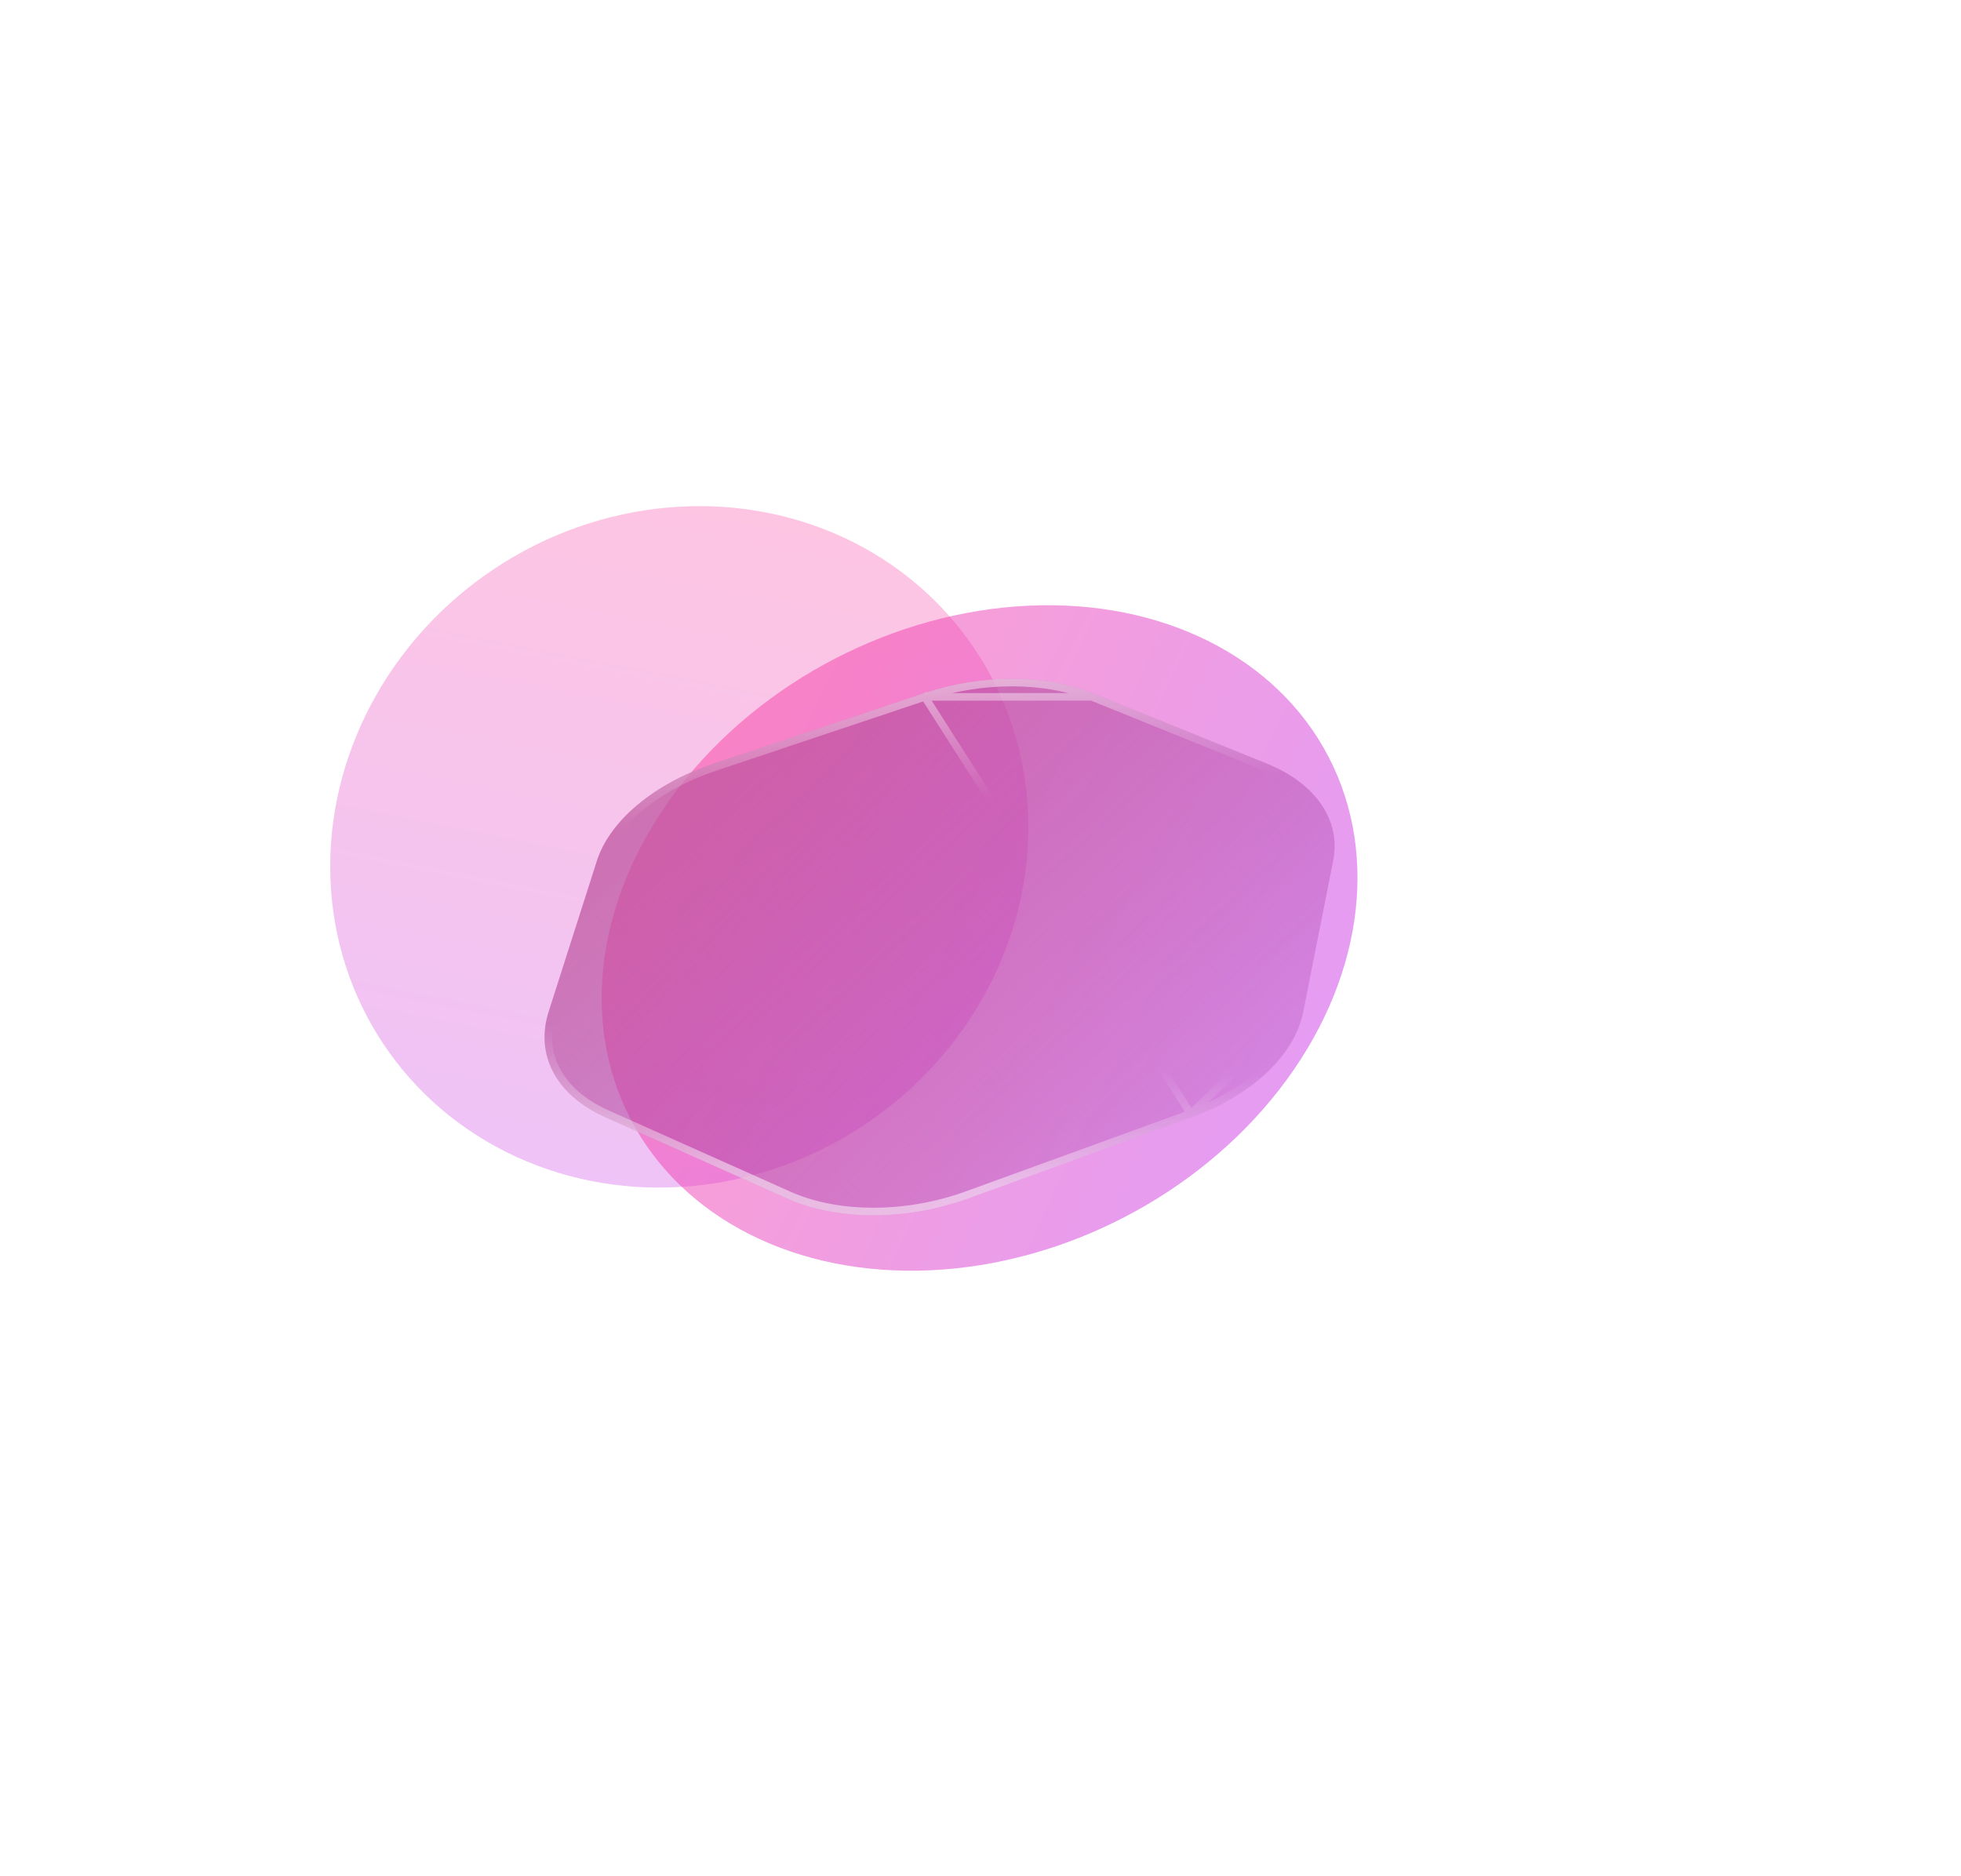 <svg width="277" height="265" viewBox="0 0 277 265" fill="none" xmlns="http://www.w3.org/2000/svg">
<g style="mix-blend-mode:lighten" filter="url(#filter0_f_6_230)">
<ellipse cx="95.954" cy="119.642" rx="47.182" ry="50.228" transform="rotate(56.357 95.954 119.642)" fill="url(#paint0_linear_6_230)" fill-opacity="0.3"/>
</g>
<g style="mix-blend-mode:hard-light" opacity="0.5" filter="url(#filter1_f_6_230)">
<ellipse cx="138.368" cy="132.513" rx="55.544" ry="44.435" transform="rotate(-27.413 138.368 132.513)" fill="url(#paint1_linear_6_230)"/>
</g>
<path d="M130.458 97.952C138.544 95.21 147.668 95.21 154.418 97.952L178.972 107.883C185.871 110.699 189.432 115.887 188.319 121.593L184.09 142.937C182.904 149.014 176.895 154.721 168.364 157.833L136.986 169.246C128.158 172.507 118.144 172.507 111.023 169.246L85.504 157.833C78.531 154.721 75.564 149.014 77.493 142.937L84.317 121.593C86.172 115.887 92.403 110.699 100.786 107.883L130.458 97.952Z" fill="url(#paint2_linear_6_230)"/>
<path d="M130.629 98.458L130.627 98.459L100.956 108.389C92.655 111.178 86.607 116.278 84.826 121.757C84.826 121.758 84.826 121.758 84.826 121.758L78.002 143.099C78.002 143.099 78.002 143.099 78.002 143.099C77.079 146.009 77.331 148.805 78.632 151.246C79.937 153.694 82.319 155.826 85.722 157.346L85.722 157.346L111.241 168.759L111.245 168.761C118.213 171.951 128.077 171.968 136.801 168.745L136.803 168.744L168.181 157.332L130.629 98.458ZM130.629 98.458C138.616 95.749 147.606 95.761 154.217 98.447L154.218 98.447M130.629 98.458L154.218 98.447M154.218 98.447L178.77 108.377M154.218 98.447L178.77 108.377M178.77 108.377C185.526 111.135 188.841 116.122 187.795 121.489L178.77 108.377ZM183.566 142.835L183.566 142.833L187.794 121.491L183.566 142.835ZM183.566 142.835C182.43 148.651 176.624 154.251 168.182 157.331L183.566 142.835Z" stroke="url(#paint3_linear_6_230)" stroke-opacity="0.5" stroke-width="1.069"/>
<path d="M130.629 98.458L130.627 98.459L100.956 108.389C92.655 111.178 86.607 116.278 84.826 121.757C84.826 121.758 84.826 121.758 84.826 121.758L78.002 143.099C78.002 143.099 78.002 143.099 78.002 143.099C77.079 146.009 77.331 148.805 78.632 151.246C79.937 153.694 82.319 155.826 85.722 157.346L85.722 157.346L111.241 168.759L111.245 168.761C118.213 171.951 128.077 171.968 136.801 168.745L136.803 168.744L168.181 157.332L130.629 98.458ZM130.629 98.458C138.616 95.749 147.606 95.761 154.217 98.447L154.218 98.447M130.629 98.458L154.218 98.447M154.218 98.447L178.77 108.377M154.218 98.447L178.77 108.377M178.77 108.377C185.526 111.135 188.841 116.122 187.795 121.489L178.77 108.377ZM183.566 142.835L183.566 142.833L187.794 121.491L183.566 142.835ZM183.566 142.835C182.43 148.651 176.624 154.251 168.182 157.331L183.566 142.835Z" stroke="url(#paint4_linear_6_230)" stroke-opacity="0.5" stroke-width="1.069"/>
<defs>
<filter id="filter0_f_6_230" x="4.363" y="29.229" width="183.182" height="180.825" filterUnits="userSpaceOnUse" color-interpolation-filters="sRGB">
<feFlood flood-opacity="0" result="BackgroundImageFix"/>
<feBlend mode="normal" in="SourceGraphic" in2="BackgroundImageFix" result="shape"/>
<feGaussianBlur stdDeviation="21.136" result="effect1_foregroundBlur_6_230"/>
</filter>
<filter id="filter1_f_6_230" x="0.429" y="0.955" width="275.878" height="263.115" filterUnits="userSpaceOnUse" color-interpolation-filters="sRGB">
<feFlood flood-opacity="0" result="BackgroundImageFix"/>
<feBlend mode="normal" in="SourceGraphic" in2="BackgroundImageFix" result="shape"/>
<feGaussianBlur stdDeviation="42.271" result="effect1_foregroundBlur_6_230"/>
</filter>
<linearGradient id="paint0_linear_6_230" x1="12.19" y1="122.435" x2="97.036" y2="206.92" gradientUnits="userSpaceOnUse">
<stop stop-color="#FF409A"/>
<stop offset="1" stop-color="#C438EF"/>
</linearGradient>
<linearGradient id="paint1_linear_6_230" x1="39.759" y1="134.984" x2="111.943" y2="230.63" gradientUnits="userSpaceOnUse">
<stop stop-color="#FF409A"/>
<stop offset="1" stop-color="#C438EF"/>
</linearGradient>
<linearGradient id="paint2_linear_6_230" x1="37.9" y1="95.895" x2="158.917" y2="227.763" gradientUnits="userSpaceOnUse">
<stop stop-color="#D16397"/>
<stop offset="1" stop-color="#8B26AA" stop-opacity="0"/>
</linearGradient>
<linearGradient id="paint3_linear_6_230" x1="95.889" y1="98.548" x2="97.399" y2="116.372" gradientUnits="userSpaceOnUse">
<stop stop-color="white"/>
<stop offset="1" stop-color="white" stop-opacity="0"/>
</linearGradient>
<linearGradient id="paint4_linear_6_230" x1="129.928" y1="166.765" x2="131.222" y2="148.468" gradientUnits="userSpaceOnUse">
<stop stop-color="white"/>
<stop offset="1" stop-color="white" stop-opacity="0"/>
</linearGradient>
</defs>
</svg>
